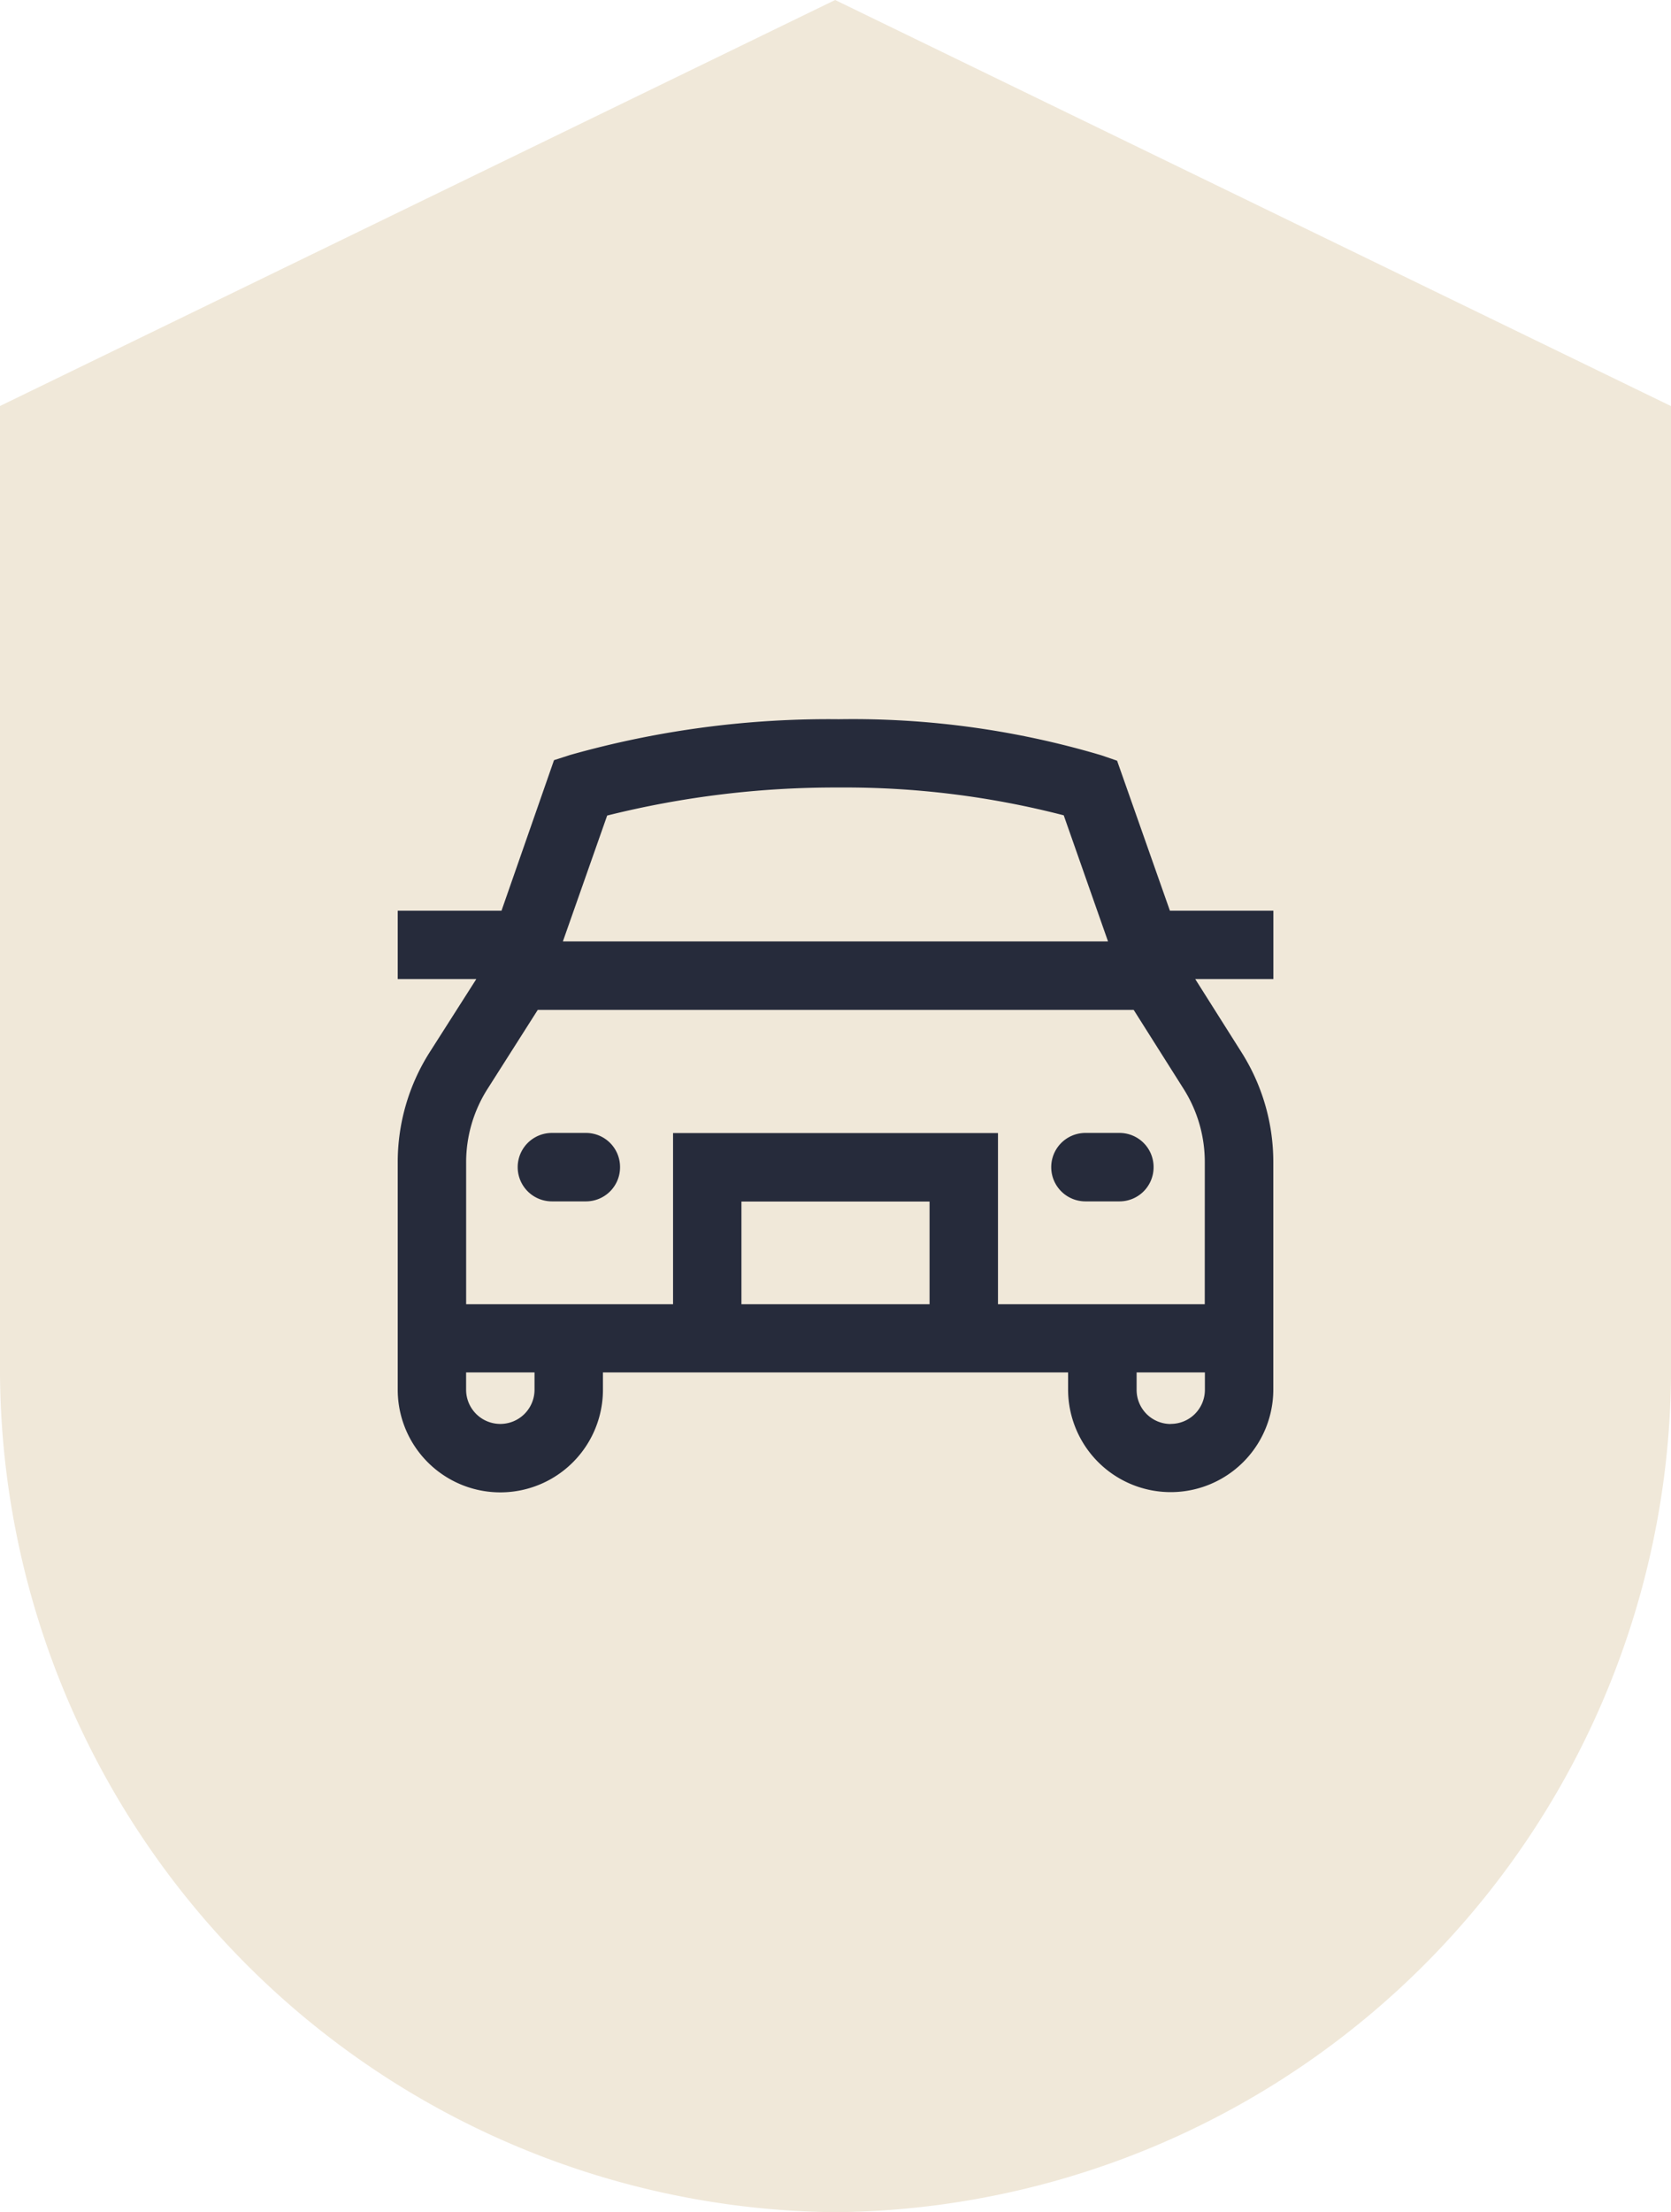 <svg xmlns="http://www.w3.org/2000/svg" width="49.043" height="64.896" viewBox="0 0 49.043 64.896">
  <g id="Group_1034" data-name="Group 1034" transform="translate(-1443 -224.959)">
    <path id="Union_17" data-name="Union 17" d="M0-10033.089v28.051A24.759,24.759,0,0,0,24.522-9980.1a24.759,24.759,0,0,0,24.522-24.935v-28.051L24.511-10045Z" transform="translate(1443 10269.959)" fill="#f0e8d9"/>
    <path id="car" d="M25.7,3.454H22.663l-1.55-4.4-.459-.158a25.6,25.6,0,0,0-7.705-1.059A27.934,27.934,0,0,0,5.062-1.115l-.475.153L3.046,3.454H0V5.461H2.306L.942,7.6A6.012,6.012,0,0,0,0,10.838v6.669a3.011,3.011,0,0,0,6.023,0V17H19.675v.5a3.011,3.011,0,0,0,6.023,0V10.83a6.016,6.016,0,0,0-.932-3.219l-1.359-2.15H25.7ZM6.147.663a27.655,27.655,0,0,1,6.8-.823,25.67,25.67,0,0,1,6.6.816l1.3,3.7h-16ZM4.015,17.507a1,1,0,0,1-2.008,0V17H4.015ZM15.609,15H10.088V11.986h5.521Zm7.077,3.513a1,1,0,0,1-1-1V17H23.69v.5A1,1,0,0,1,22.686,18.51Zm1-3.513H17.617V9.978H8.081V15H2.008V10.838a4.008,4.008,0,0,1,.628-2.156L4.11,6.364H21.6l1.466,2.319a4.009,4.009,0,0,1,.621,2.146ZM6.525,10.982a1,1,0,0,1-1,1h-1a1,1,0,1,1,0-2.008h1A1,1,0,0,1,6.525,10.982Zm15.659,0a1,1,0,0,1-1,1h-1a1,1,0,1,1,0-2.008h1A1,1,0,0,1,22.184,10.982Zm0,0" transform="translate(1454.673 248.222)" fill="#262b3b"/>
  </g>
</svg>
